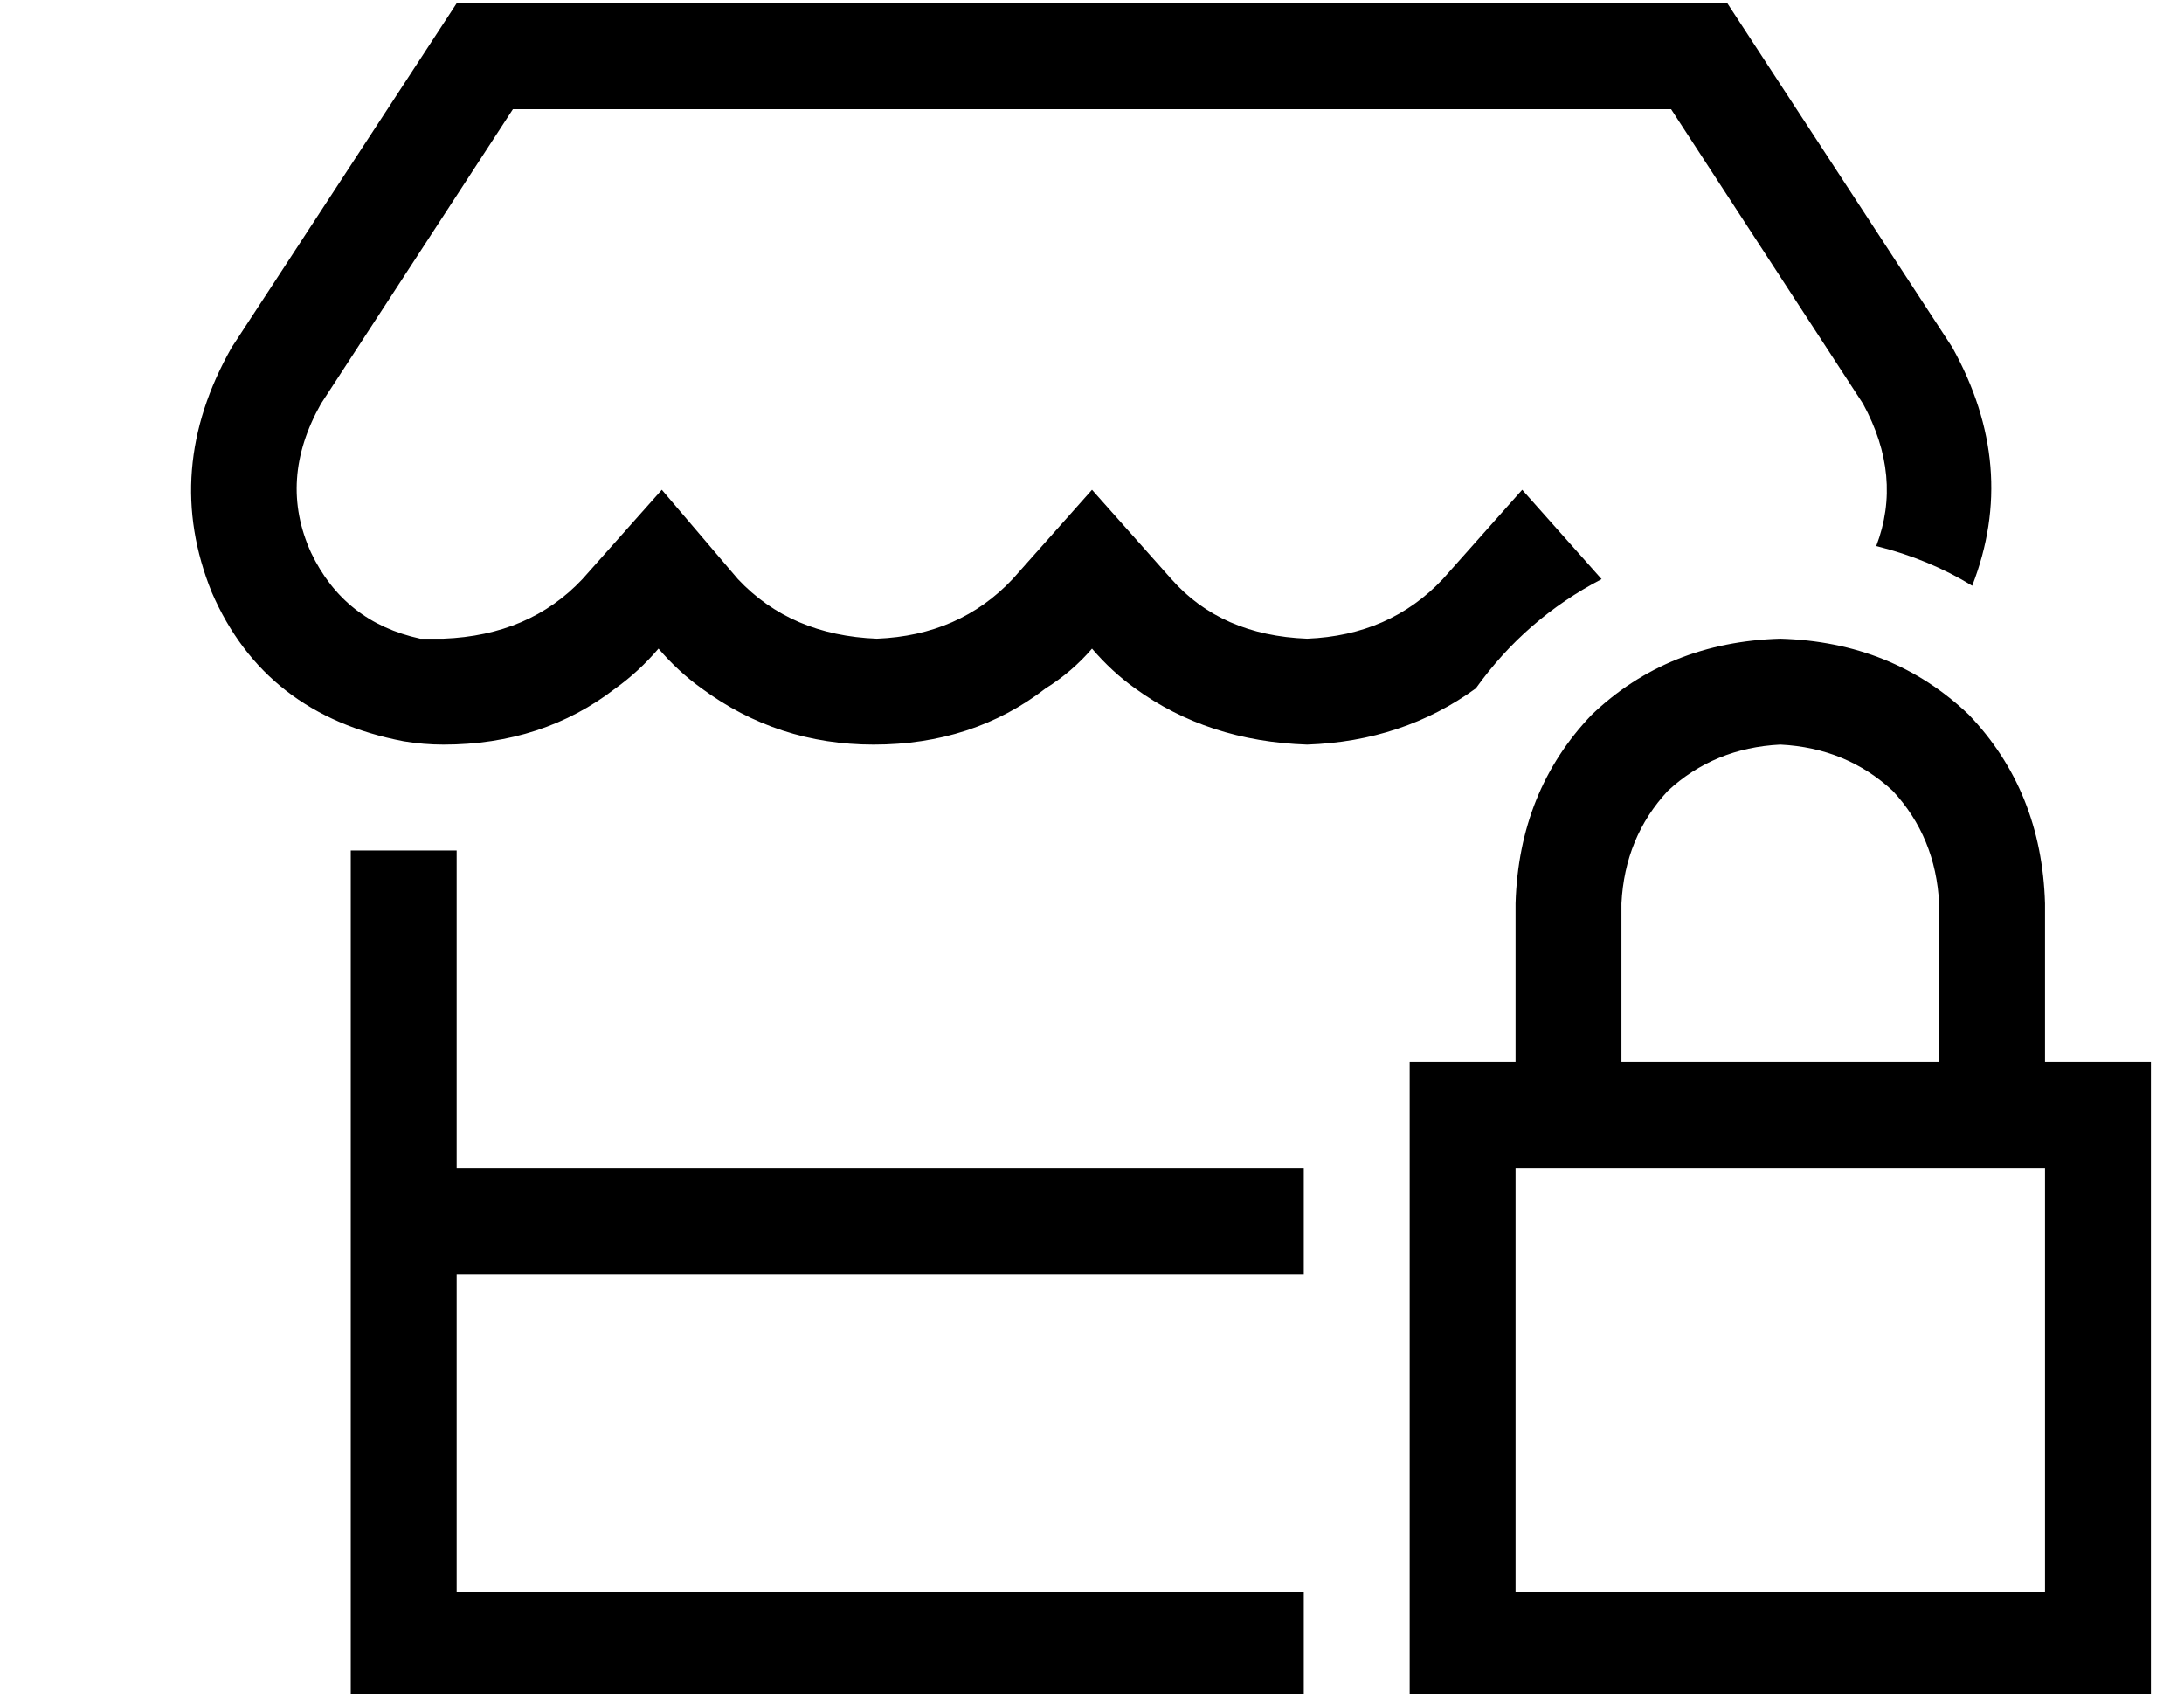 <?xml version="1.0" standalone="no"?>
<!DOCTYPE svg PUBLIC "-//W3C//DTD SVG 1.1//EN" "http://www.w3.org/Graphics/SVG/1.1/DTD/svg11.dtd" >
<svg xmlns="http://www.w3.org/2000/svg" xmlns:xlink="http://www.w3.org/1999/xlink" version="1.1" viewBox="-10 -40 660 512">
   <path fill="currentColor"
d="M580 65q20 36 6 72q-13 -8 -29 -12q8 -21 -4 -43l-58 -89v0h-350v0l-58 89v0q-13 23 -3 45q10 21 33 26h7q26 -1 42 -18l24 -27v0l23 27v0q16 17 42 18q25 -1 41 -18l24 -27v0l24 27v0q15 17 41 18q25 -1 41 -18l24 -27v0l24 27v0v0v0q-23 12 -38 33q-22 16 -51 17
q-30 -1 -52 -17q-7 -5 -13 -12q-6 7 -14 12q-22 17 -52 17q-29 0 -52 -17q-7 -5 -13 -12q-6 7 -13 12q-22 17 -52 17q-6 0 -12 -1q-42 -8 -58 -45q-15 -37 6 -74l68 -104v0h384v0l68 104v0zM128 313h256h-256h256v32v0h-256v0v96v0h256v0v32v0h-256h-32v-32v0v-96v0v-32v0
v-96v0h32v0v96v0zM528 185q-20 1 -34 14v0v0q-13 14 -14 34v48v0h96v0v-48v0q-1 -20 -14 -34q-14 -13 -34 -14v0zM448 233q1 -34 23 -57v0v0q23 -22 57 -23q34 1 57 23q22 23 23 57v48v0h32v0v32v0v128v0v32v0h-32h-192v-32v0v-128v0v-32v0h32v0v-48v0zM448 313v128v-128
v128h160v0v-128v0h-160v0z" />
</svg>
